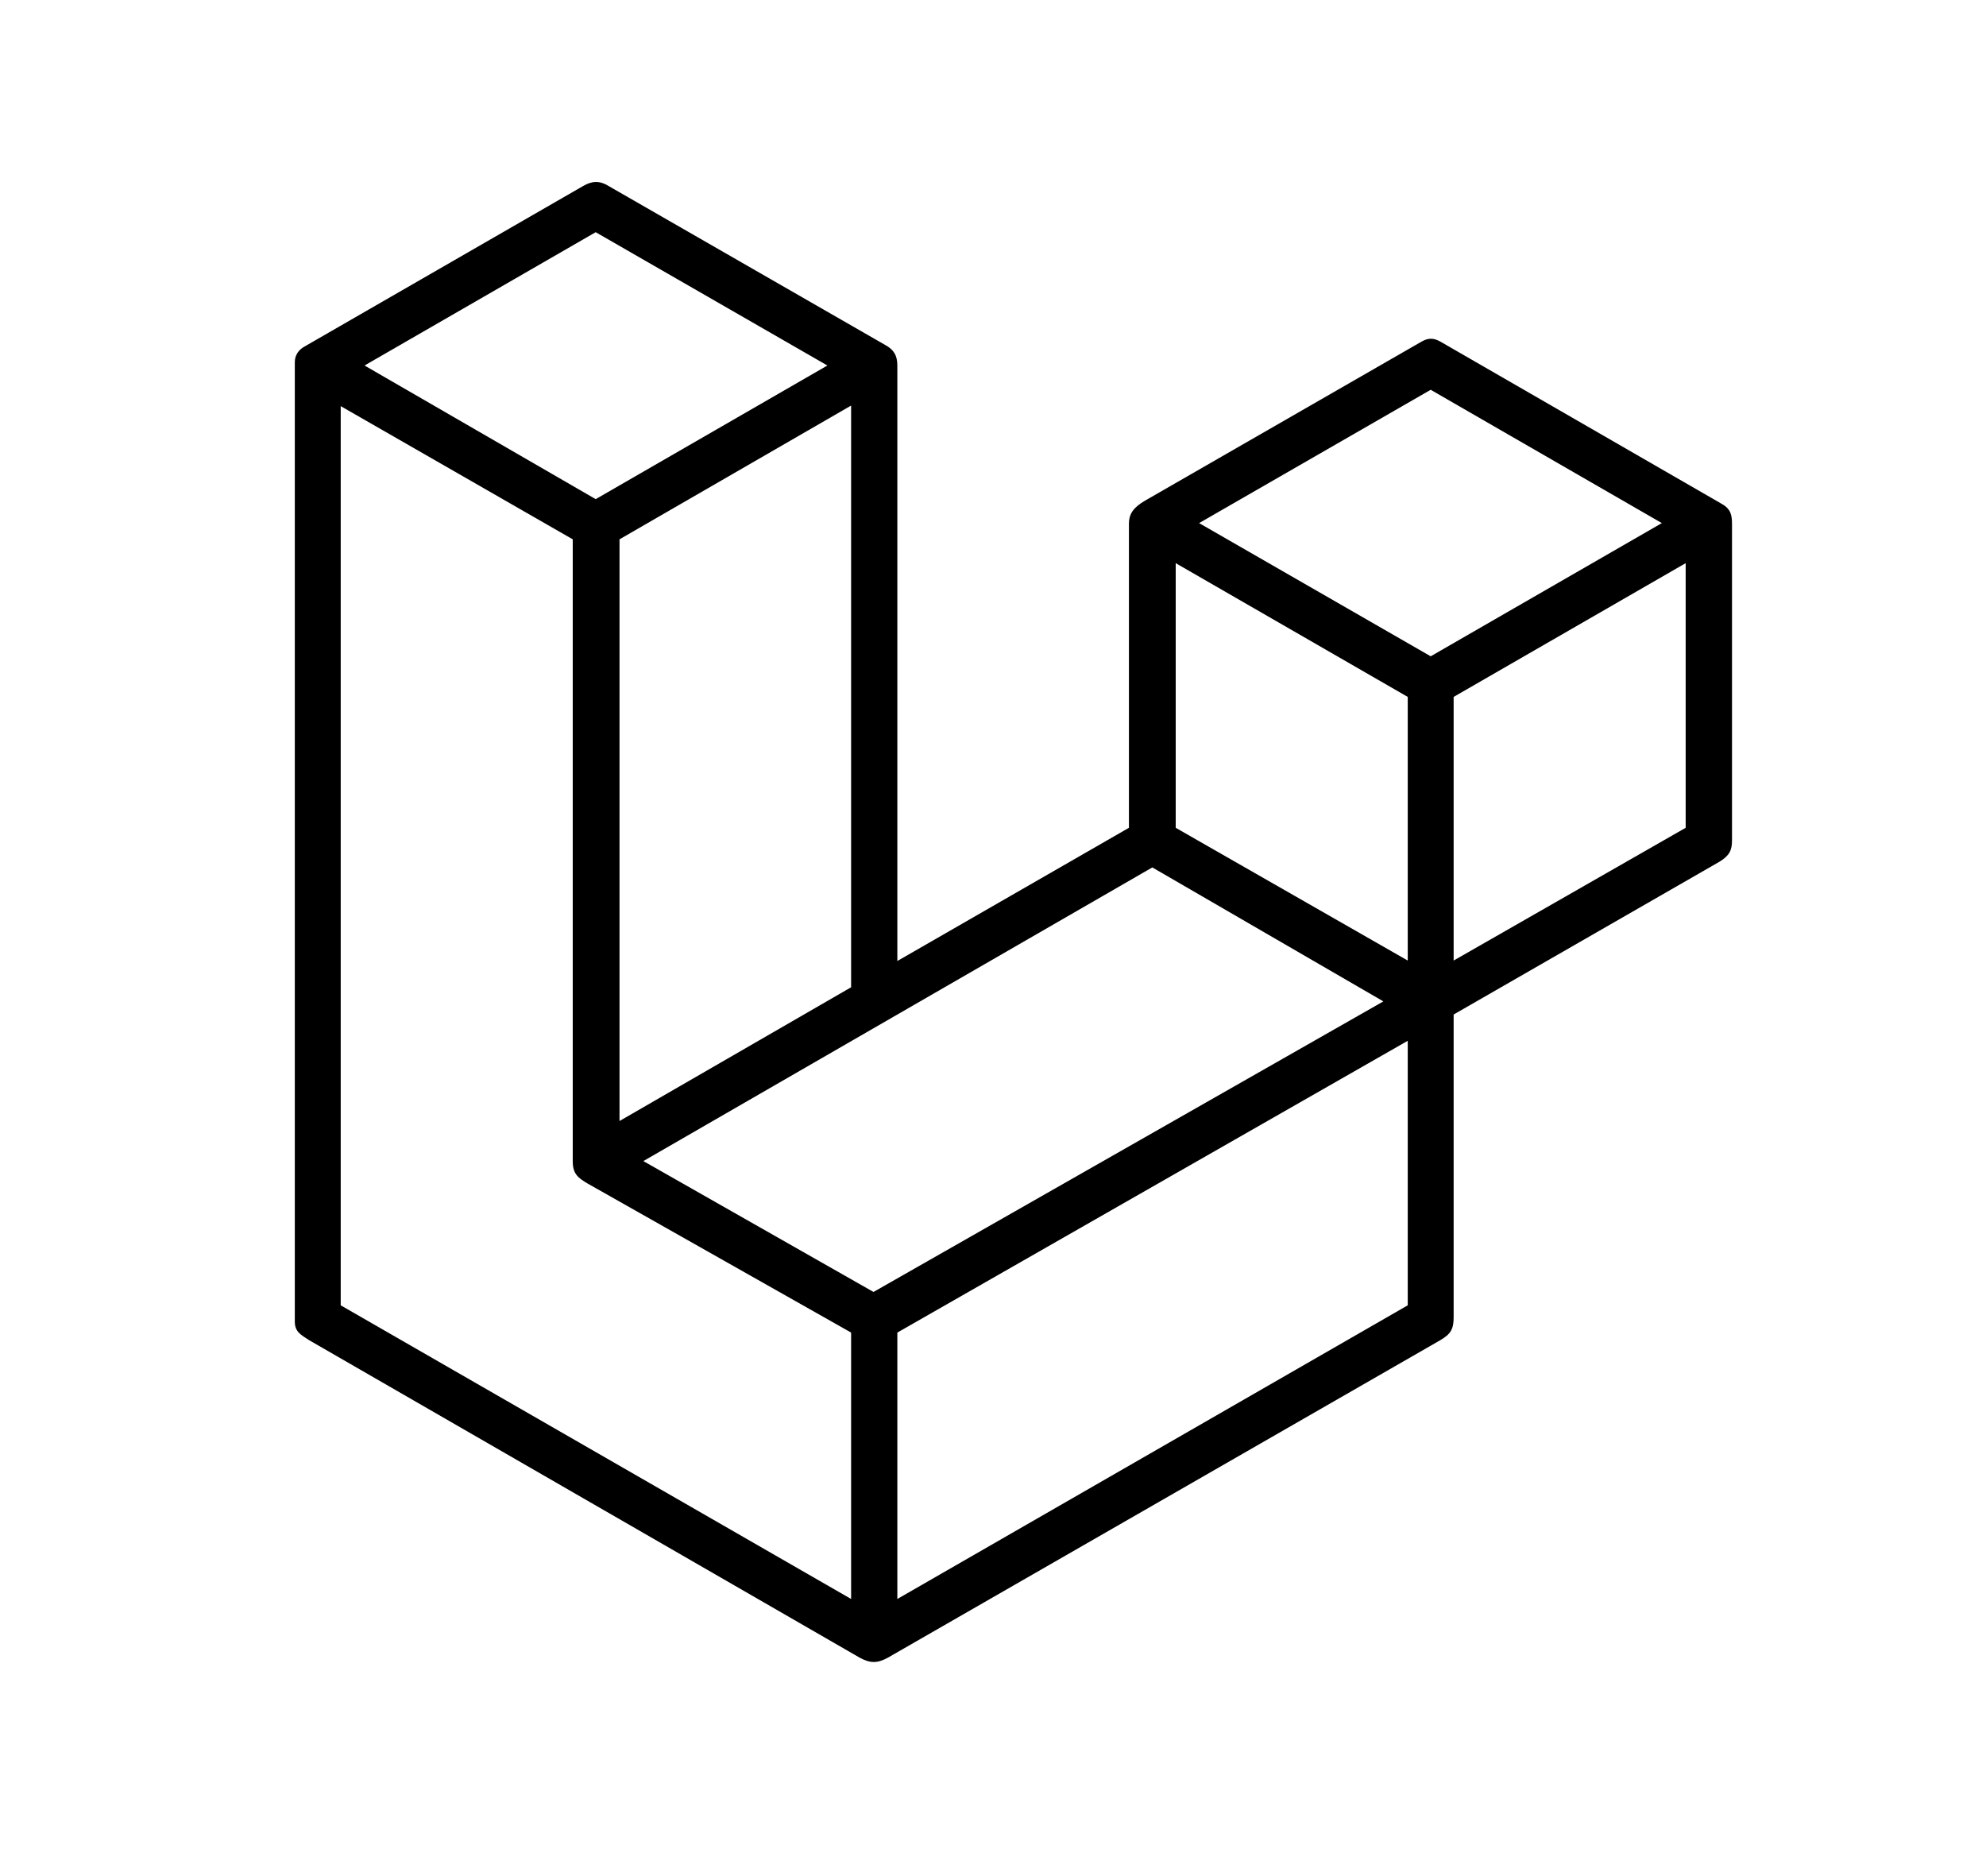 <svg width="18" height="17" viewBox="0 0 18 17" fill="none" xmlns="http://www.w3.org/2000/svg">
<path d="M7.792 15.021L2.802 12.144C2.729 12.096 2.672 12.07 2.672 11.975V3.281C2.672 3.211 2.716 3.165 2.755 3.143L5.286 1.685C5.368 1.637 5.438 1.637 5.515 1.685L8.03 3.13C8.129 3.186 8.133 3.26 8.133 3.325V8.708L10.232 7.501V4.748C10.232 4.653 10.275 4.597 10.379 4.536L12.885 3.095C12.945 3.061 12.993 3.061 13.054 3.095L15.607 4.567C15.689 4.614 15.698 4.67 15.698 4.753V7.613C15.698 7.704 15.676 7.752 15.585 7.808L13.175 9.193V11.936C13.175 12.044 13.149 12.088 13.054 12.144L8.047 15.021C7.952 15.073 7.887 15.073 7.792 15.021ZM7.714 14.489V12.075L5.325 10.724C5.247 10.677 5.191 10.642 5.191 10.525V4.887L3.088 3.68V11.828L7.714 14.489ZM12.759 11.828V9.431L8.133 12.075V14.489L12.759 11.828ZM12.538 9.074L10.444 7.86L5.831 10.521L7.917 11.707L12.538 9.074ZM7.714 8.946V3.675L5.615 4.887V10.158L7.714 8.946ZM12.759 8.704V6.315L10.656 5.103V7.501L12.759 8.704ZM15.278 7.501V5.103L13.175 6.315V8.704L15.278 7.501ZM12.967 5.947L15.062 4.74L12.967 3.532L10.868 4.74L12.967 5.947ZM7.499 3.312L5.399 2.104L3.304 3.312L5.399 4.523L7.499 3.312Z" fill="black"/>
</svg>
